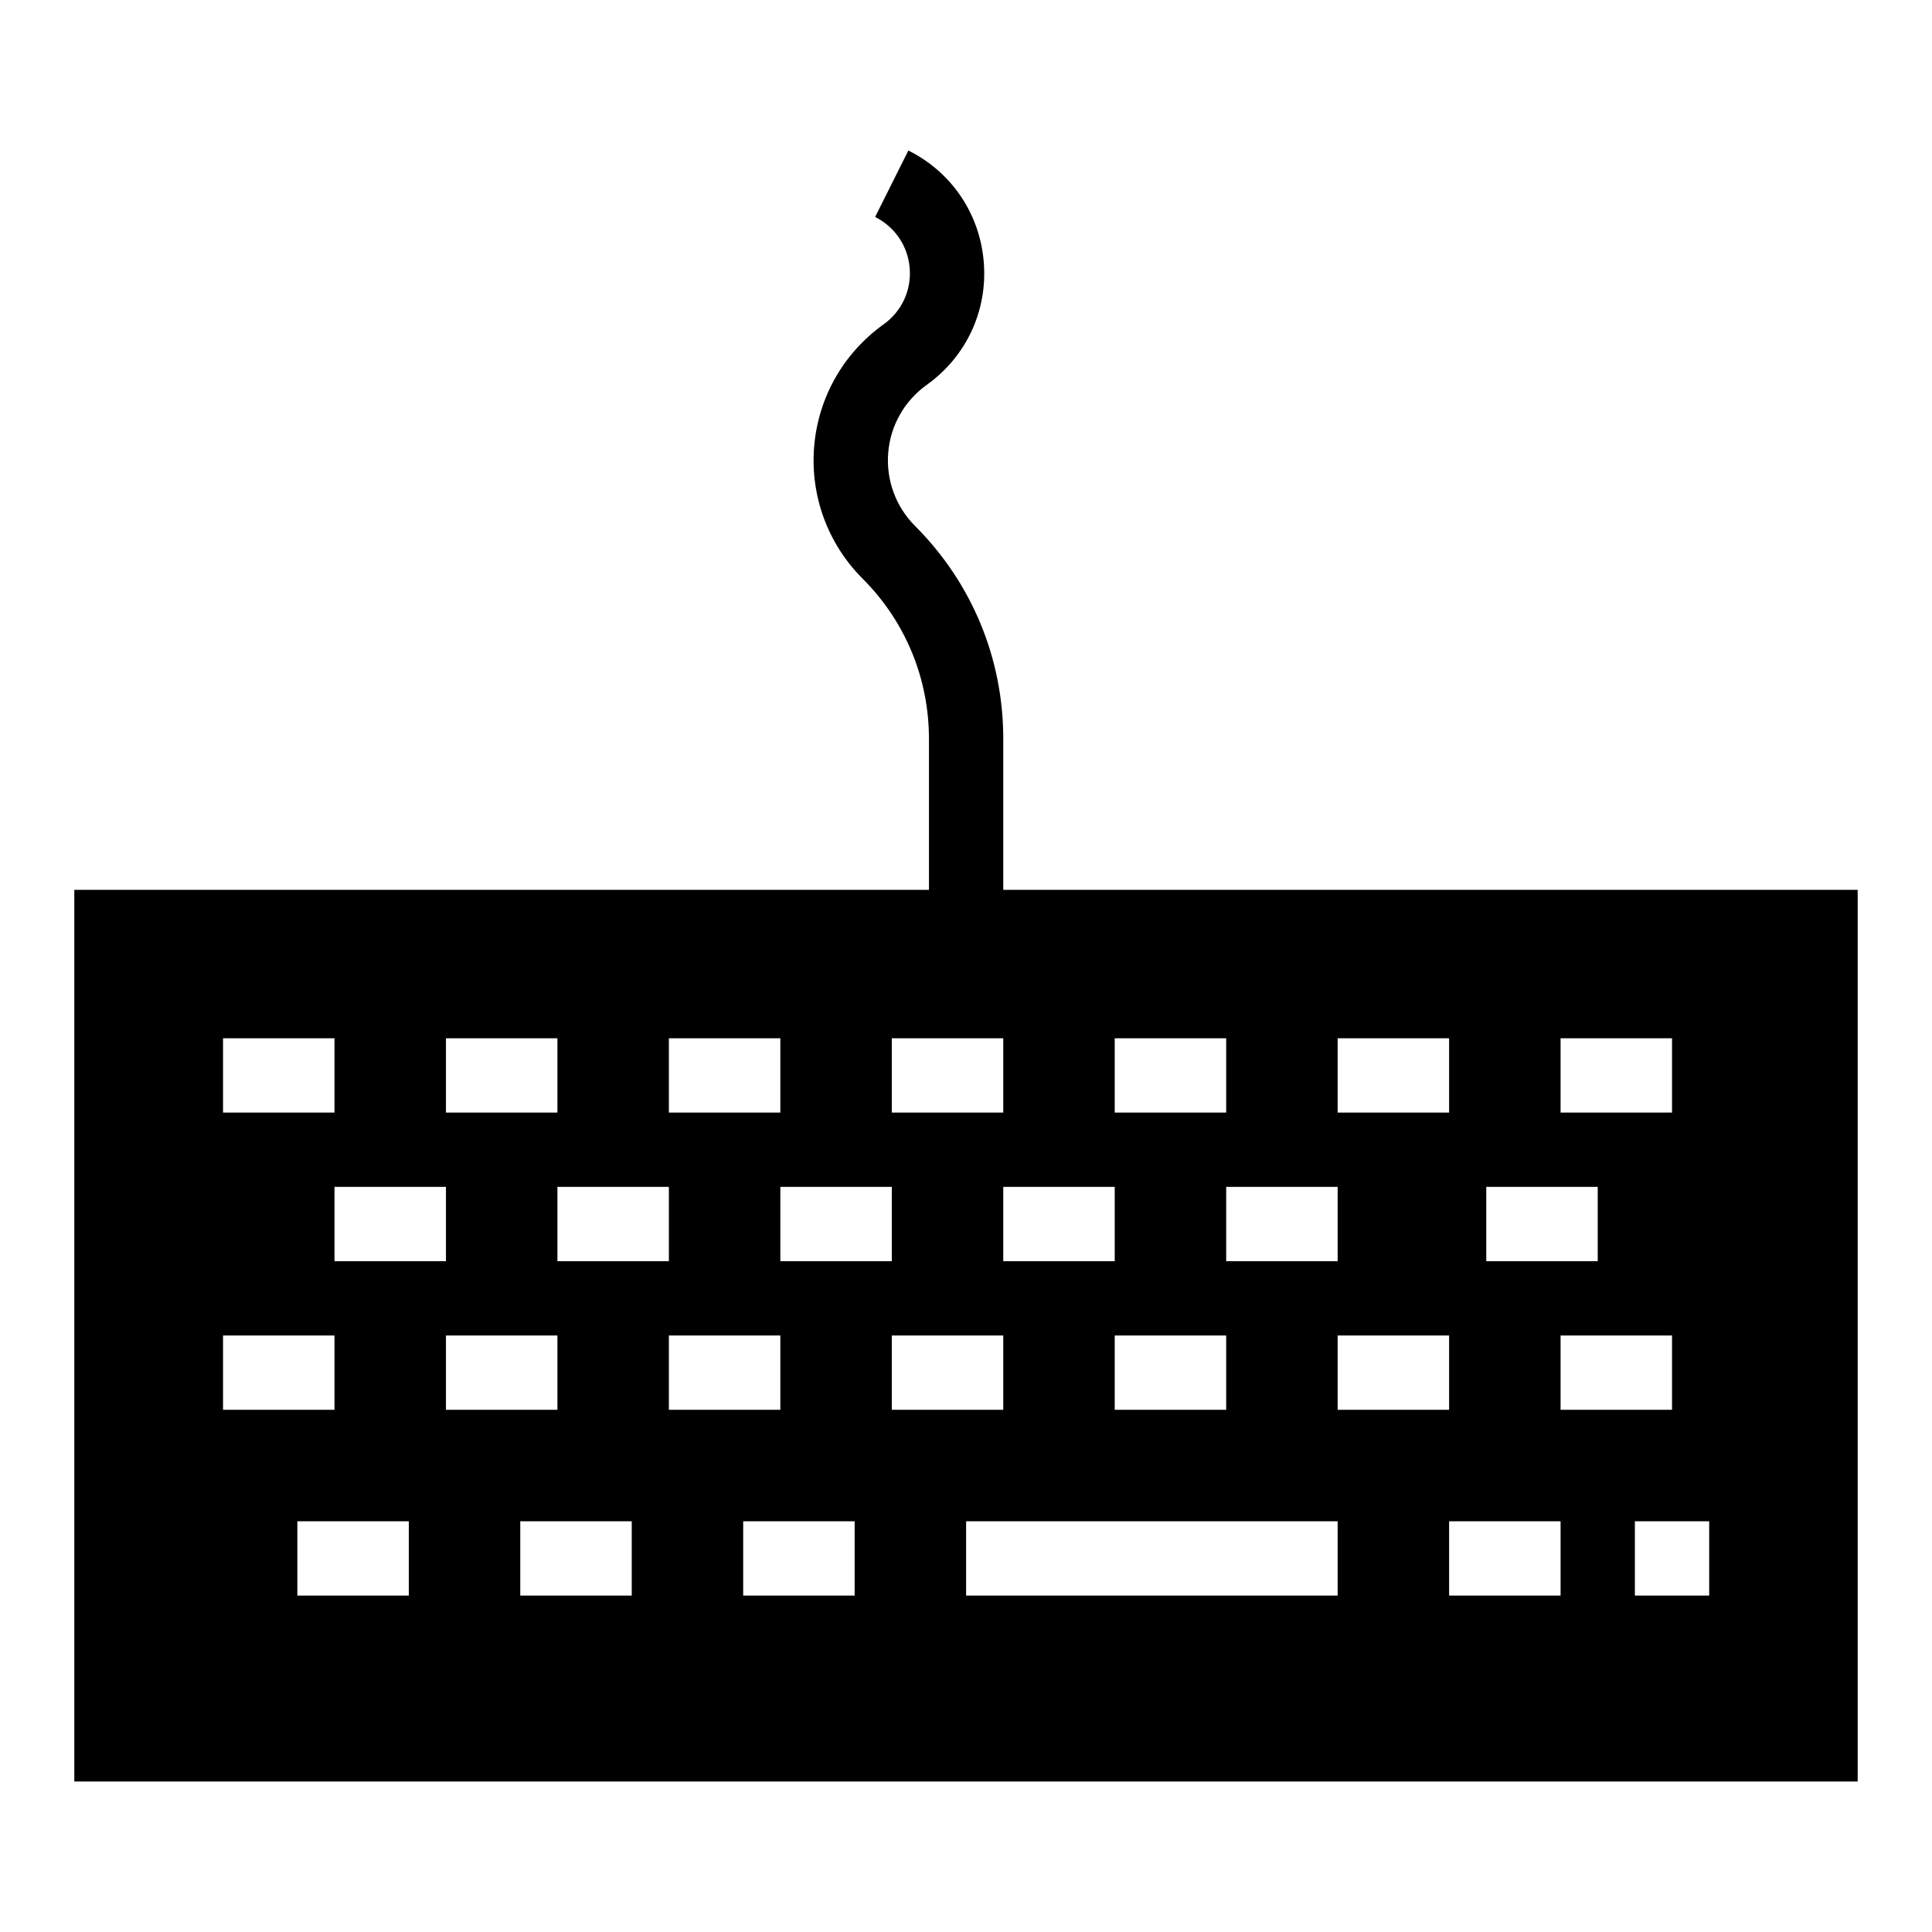 <?xml version="1.0" ?><svg enable-background="new 0 0 52 52" id="Layer_1" version="1.1" viewBox="0 0 52 52" xml:space="preserve" xmlns="http://www.w3.org/2000/svg" xmlns:xlink="http://www.w3.org/1999/xlink"><path d="M27.003,23.949v-4.063c0-2.164-0.843-4.198-2.373-5.728  c-0.521-0.521-0.784-1.24-0.724-1.973s0.439-1.399,1.038-1.827  c1.063-0.76,1.638-1.991,1.535-3.293c-0.102-1.303-0.861-2.43-2.03-3.014  l-0.895,1.789c0.536,0.268,0.884,0.784,0.931,1.381s-0.216,1.161-0.704,1.51  c-1.078,0.77-1.759,1.969-1.868,3.29c-0.109,1.32,0.366,2.615,1.303,3.552  c1.152,1.152,1.787,2.684,1.787,4.314v4.063H2v24h48v-24H27.003z M42.003,27.945h3v2h-3  V27.945z M40.003,31.945h3v2h-3V31.945z M36.003,27.945h3v2h-3V27.945z M30.003,27.945h3v2h-3  V27.945z M36.003,31.945v2h-3v-2H36.003z M33.003,35.945v2h-3v-2H33.003z M30.003,33.945h-3v-2  h3V33.945z M24.003,27.945h3v2h-3V27.945z M18.003,27.945h3v2h-3V27.945z M24.003,31.945v2h-3  v-2H24.003z M12.003,27.945h3v2h-3V27.945z M18.003,31.945v2h-3v-2H18.003z M6.003,27.945h3v2  h-3V27.945z M12.003,31.945v2h-3v-2H12.003z M6.003,35.945h3v2h-3V35.945z M11.003,42.945h-3  v-2h3V42.945z M12.003,35.945h3v2h-3V35.945z M17.003,42.945h-3v-2h3V42.945z M18.003,35.945h3  v2h-3V35.945z M23.003,42.945h-3v-2h3V42.945z M24.003,35.945h3v2h-3V35.945z M36.003,42.945  h-10v-2h10V42.945z M36.003,35.945h3v2h-3V35.945z M42.003,42.945h-3v-2h3V42.945z   M42.003,35.945h3v2h-3V35.945z M46.003,42.945h-2v-2h2V42.945z"/></svg>